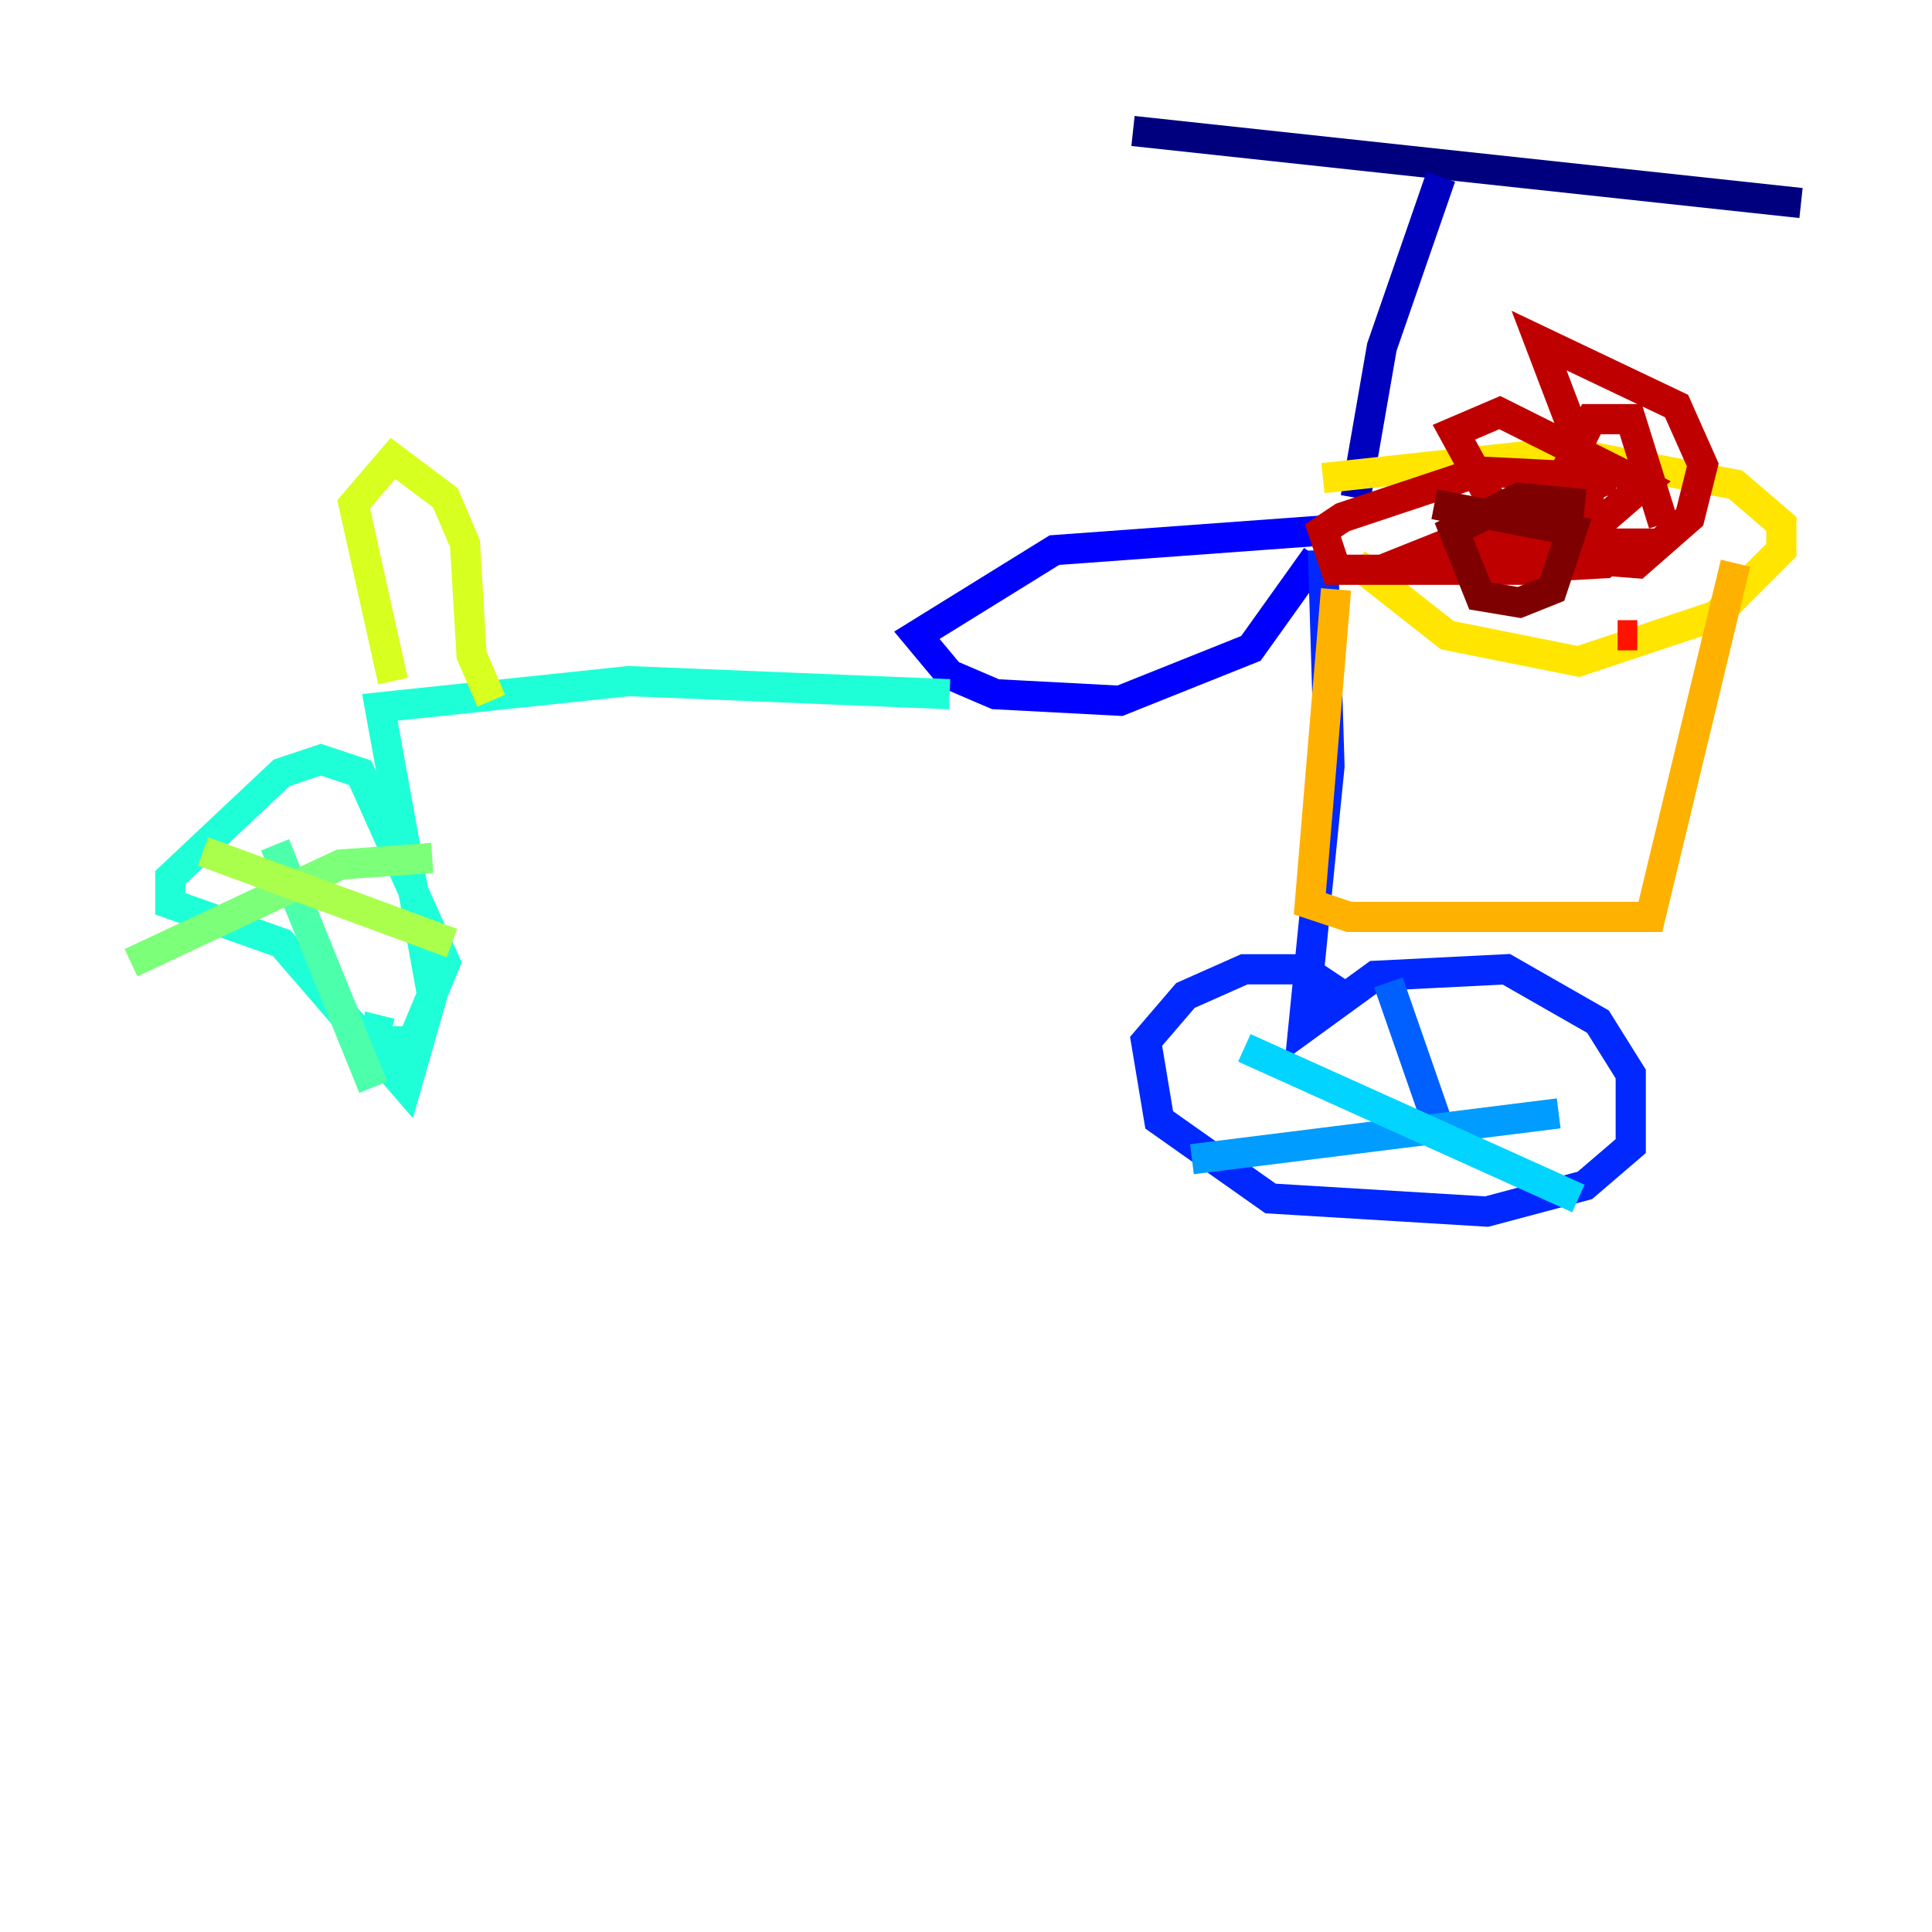 <?xml version="1.0" encoding="utf-8" ?>
<svg baseProfile="tiny" height="128" version="1.2" viewBox="0,0,128,128" width="128" xmlns="http://www.w3.org/2000/svg" xmlns:ev="http://www.w3.org/2001/xml-events" xmlns:xlink="http://www.w3.org/1999/xlink"><defs /><polyline fill="none" points="75.064,8.678 119.322,13.451" stroke="#00007f" stroke-width="2" /><polyline fill="none" points="95.458,11.715 91.552,22.997 89.817,32.976" stroke="#0000bf" stroke-width="2" /><polyline fill="none" points="87.647,35.146 69.858,36.447 60.746,42.088 62.915,44.691 65.953,45.993 74.197,46.427 82.875,42.956 87.214,36.881" stroke="#0000fe" stroke-width="2" /><polyline fill="none" points="87.647,36.447 88.081,50.766 86.346,68.122 91.119,64.651 99.797,64.217 105.871,67.688 108.041,71.159 108.041,75.932 105.003,78.536 98.495,80.271 84.176,79.403 76.8,74.197 75.932,68.99 78.536,65.953 82.441,64.217 86.346,64.217 88.949,65.953" stroke="#0028ff" stroke-width="2" /><polyline fill="none" points="91.986,65.085 95.458,75.064" stroke="#0060ff" stroke-width="2" /><polyline fill="none" points="78.969,76.8 103.268,73.763" stroke="#009cff" stroke-width="2" /><polyline fill="none" points="82.441,69.424 104.57,79.403" stroke="#00d4ff" stroke-width="2" /><polyline fill="none" points="62.915,45.993 41.654,45.125 25.166,46.861 28.637,65.953 26.902,72.027 18.658,62.481 11.281,59.878 11.281,58.142 18.658,51.2 21.261,50.332 23.864,51.2 29.505,63.783 27.336,68.99 24.732,68.99 25.166,67.254" stroke="#1fffd7" stroke-width="2" /><polyline fill="none" points="18.224,55.973 24.732,72.027" stroke="#4cffaa" stroke-width="2" /><polyline fill="none" points="8.678,63.783 22.563,57.275 28.637,56.841" stroke="#7cff79" stroke-width="2" /><polyline fill="none" points="13.451,56.407 29.939,62.481" stroke="#aaff4c" stroke-width="2" /><polyline fill="none" points="26.034,45.125 23.43,33.41 26.034,30.373 29.505,32.976 30.807,36.014 31.241,43.39 32.542,46.427" stroke="#d7ff1f" stroke-width="2" /><polyline fill="none" points="87.647,31.675 103.702,29.939 114.983,32.108 118.02,34.712 118.02,36.447 113.681,40.786 104.57,43.824 95.891,42.088 89.817,37.315" stroke="#ffe500" stroke-width="2" /><polyline fill="none" points="114.983,37.315 109.342,60.746 89.383,60.746 86.78,59.878 88.515,39.051" stroke="#ffb100" stroke-width="2" /><polyline fill="none" points="97.627,34.278 97.627,34.278" stroke="#ff7a00" stroke-width="2" /><polyline fill="none" points="105.003,33.844 105.003,33.844" stroke="#ff4600" stroke-width="2" /><polyline fill="none" points="108.475,42.088 107.173,42.088" stroke="#fe1200" stroke-width="2" /><polyline fill="none" points="96.759,38.183 98.495,36.014 108.041,36.014 106.305,37.315 98.495,37.749 93.722,36.881 106.739,31.675 98.061,31.241 88.949,34.278 87.647,35.146 88.515,37.749 102.4,37.749 108.909,32.108 99.363,27.336 96.325,28.637 98.929,33.41 102.4,35.146 105.003,34.712 105.437,31.675 101.966,22.563 111.078,26.902 112.814,30.807 111.946,34.278 108.475,37.315 102.834,36.881 102.834,32.976 105.437,27.77 108.041,27.77 110.21,34.712" stroke="#bf0000" stroke-width="2" /><polyline fill="none" points="105.003,33.41 100.664,32.976 96.325,35.146 98.061,39.485 100.664,39.919 102.834,39.051 104.136,35.146 95.024,33.41" stroke="#7f0000" stroke-width="2" /></svg>